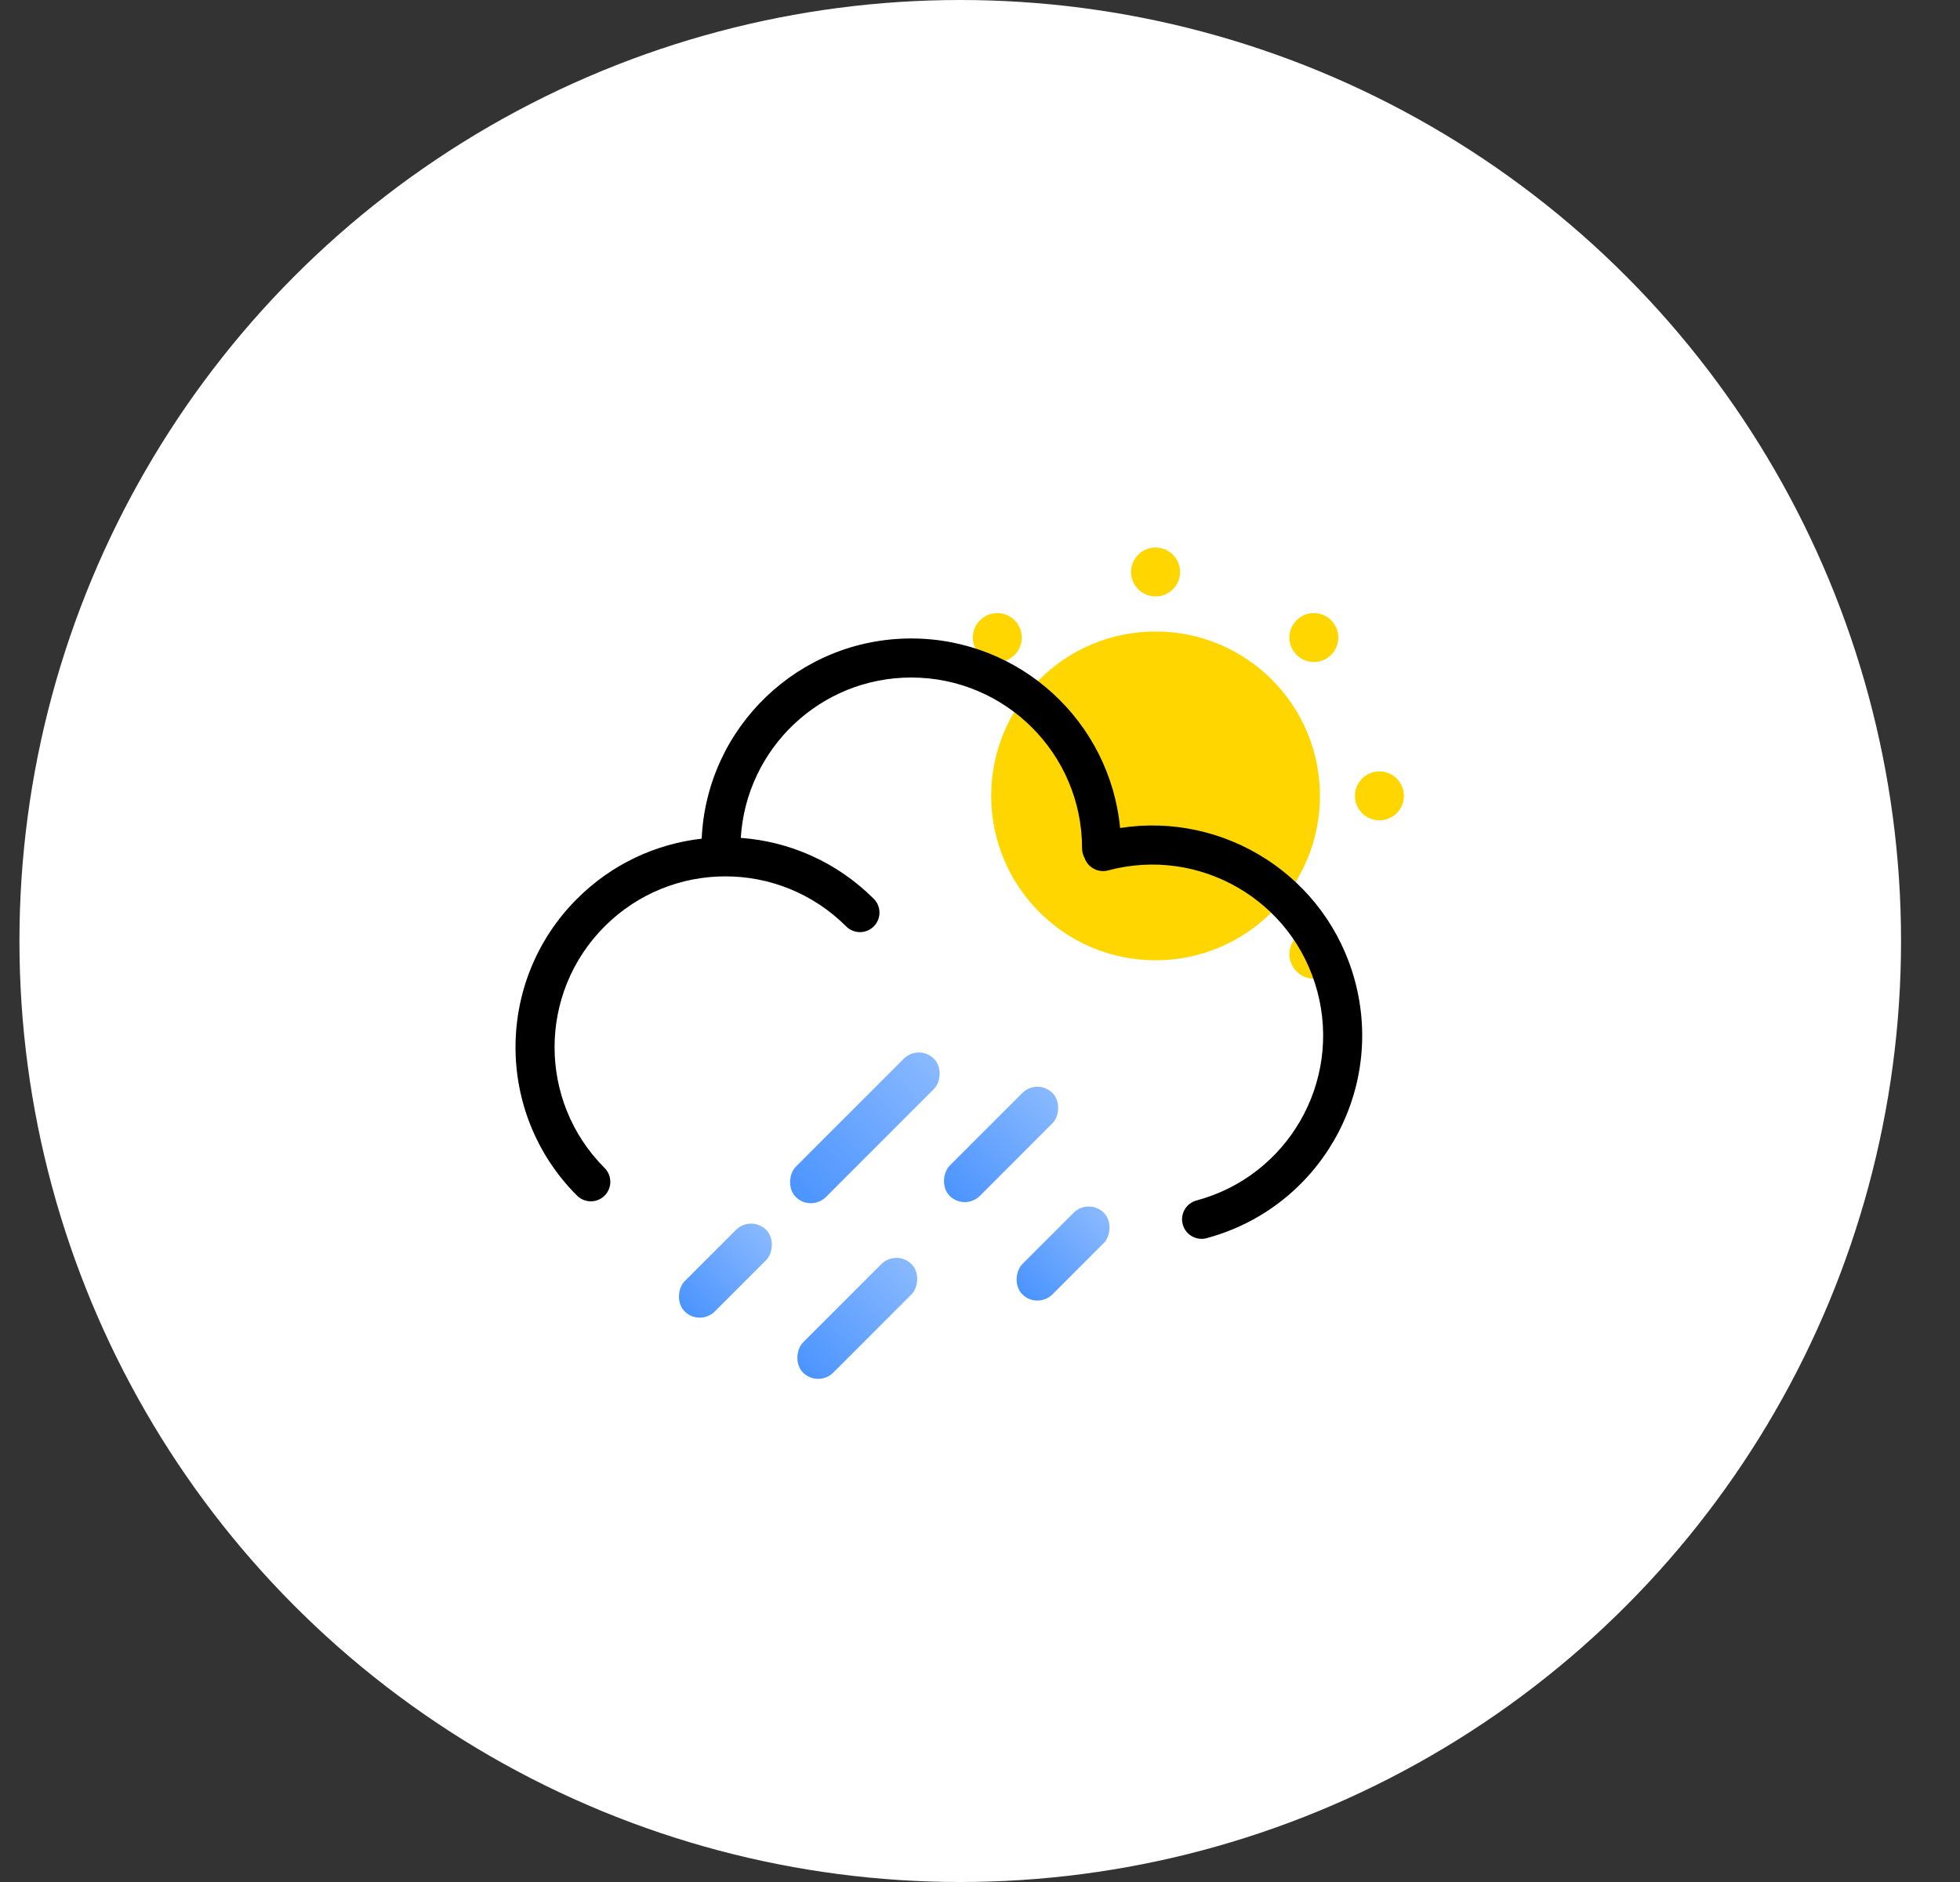 <svg width="25" height="24" viewBox="0 0 25 24" fill="none" xmlns="http://www.w3.org/2000/svg">
<rect x="0" y="0" width="25" height="24" fill="#333333" stroke="none"/>
<ellipse cx="12.248" cy="12" rx="12" ry="12" fill="white"/>
<path fill-rule="evenodd" clip-rule="evenodd" d="M14.739 6.982C14.912 6.982 15.052 7.122 15.052 7.294C15.052 7.467 14.912 7.606 14.739 7.606C14.567 7.606 14.427 7.467 14.427 7.294C14.427 7.122 14.567 6.982 14.739 6.982ZM14.739 12.246C15.898 12.246 16.836 11.307 16.836 10.149C16.836 8.991 15.898 8.053 14.739 8.053C13.582 8.053 12.643 8.991 12.643 10.149C12.643 11.307 13.582 12.246 14.739 12.246ZM17.595 10.461C17.767 10.461 17.907 10.322 17.907 10.149C17.907 9.977 17.767 9.837 17.595 9.837C17.422 9.837 17.282 9.977 17.282 10.149C17.282 10.322 17.422 10.461 17.595 10.461ZM16.979 12.389C16.857 12.511 16.659 12.511 16.538 12.389C16.416 12.267 16.416 12.069 16.538 11.947C16.659 11.825 16.857 11.825 16.979 11.947C17.101 12.069 17.101 12.267 16.979 12.389ZM12.5 8.351C12.622 8.473 12.82 8.473 12.942 8.351C13.063 8.229 13.063 8.032 12.942 7.91C12.82 7.788 12.622 7.788 12.5 7.91C12.378 8.032 12.378 8.229 12.5 8.351ZM16.538 8.351C16.416 8.229 16.416 8.032 16.538 7.91C16.66 7.788 16.857 7.788 16.979 7.91C17.101 8.032 17.101 8.229 16.979 8.351C16.857 8.473 16.66 8.473 16.538 8.351Z" fill="#FFD600"/>
<path fill-rule="evenodd" clip-rule="evenodd" d="M7.36 11.462C7.805 11.017 8.369 10.761 8.95 10.695C9.014 9.274 10.187 8.142 11.623 8.142C13.014 8.142 14.157 9.202 14.287 10.559C15.622 10.35 16.926 11.178 17.283 12.511C17.665 13.935 16.823 15.398 15.403 15.786C15.399 15.787 15.395 15.789 15.391 15.79C15.258 15.825 15.121 15.746 15.086 15.614C15.05 15.481 15.129 15.344 15.262 15.309L15.262 15.309L15.262 15.309C16.424 14.997 17.114 13.803 16.802 12.64C16.491 11.478 15.296 10.789 14.134 11.1L14.134 11.1L14.134 11.1C14.007 11.134 13.876 11.063 13.834 10.941C13.814 10.905 13.802 10.863 13.802 10.818V10.818H13.802V10.818C13.802 9.615 12.826 8.64 11.623 8.64C10.465 8.64 9.518 9.544 9.449 10.685C10.065 10.73 10.668 10.988 11.14 11.457L11.145 11.462C11.242 11.559 11.242 11.717 11.145 11.814C11.048 11.911 10.89 11.911 10.793 11.814L10.793 11.814L10.793 11.814C9.942 10.963 8.563 10.963 7.712 11.814C6.862 12.664 6.861 14.04 7.708 14.891L7.712 14.895C7.809 14.992 7.809 15.15 7.712 15.247C7.615 15.344 7.457 15.344 7.36 15.247L7.36 15.247L7.36 15.247C6.314 14.202 6.314 12.507 7.36 11.462Z" fill="black"/>
<rect width="0.545" height="1.855" rx="0.273" transform="matrix(0.707 0.707 -0.707 0.707 13.232 13.746)" fill="url(#paint0_linear_19_3180)"/>
<rect width="0.545" height="2.493" rx="0.273" transform="matrix(0.707 0.707 -0.707 0.707 11.72 13.309)" fill="url(#paint1_linear_19_3180)"/>
<rect width="0.545" height="1.471" rx="0.273" transform="matrix(0.707 0.707 -0.707 0.707 13.887 15.273)" fill="url(#paint2_linear_19_3180)"/>
<rect width="0.545" height="1.471" rx="0.273" transform="matrix(0.707 0.707 -0.707 0.707 9.58 15.491)" fill="url(#paint3_linear_19_3180)"/>
<rect width="0.545" height="1.957" rx="0.273" transform="matrix(0.707 0.707 -0.707 0.707 11.434 15.928)" fill="url(#paint4_linear_19_3180)"/>
<defs>
<linearGradient id="paint0_linear_19_3180" x1="0.273" y1="0" x2="0.273" y2="1.855" gradientUnits="userSpaceOnUse">
<stop stop-color="#89B9FF"/>
<stop offset="1" stop-color="#4B94FF"/>
</linearGradient>
<linearGradient id="paint1_linear_19_3180" x1="0.273" y1="0" x2="0.273" y2="2.493" gradientUnits="userSpaceOnUse">
<stop stop-color="#89B9FF"/>
<stop offset="1" stop-color="#4B94FF"/>
</linearGradient>
<linearGradient id="paint2_linear_19_3180" x1="0.273" y1="0" x2="0.273" y2="1.471" gradientUnits="userSpaceOnUse">
<stop stop-color="#89B9FF"/>
<stop offset="1" stop-color="#4B94FF"/>
</linearGradient>
<linearGradient id="paint3_linear_19_3180" x1="0.273" y1="0" x2="0.273" y2="1.471" gradientUnits="userSpaceOnUse">
<stop stop-color="#89B9FF"/>
<stop offset="1" stop-color="#4B94FF"/>
</linearGradient>
<linearGradient id="paint4_linear_19_3180" x1="0.273" y1="0" x2="0.273" y2="1.957" gradientUnits="userSpaceOnUse">
<stop stop-color="#89B9FF"/>
<stop offset="1" stop-color="#4B94FF"/>
</linearGradient>
</defs>
</svg>

